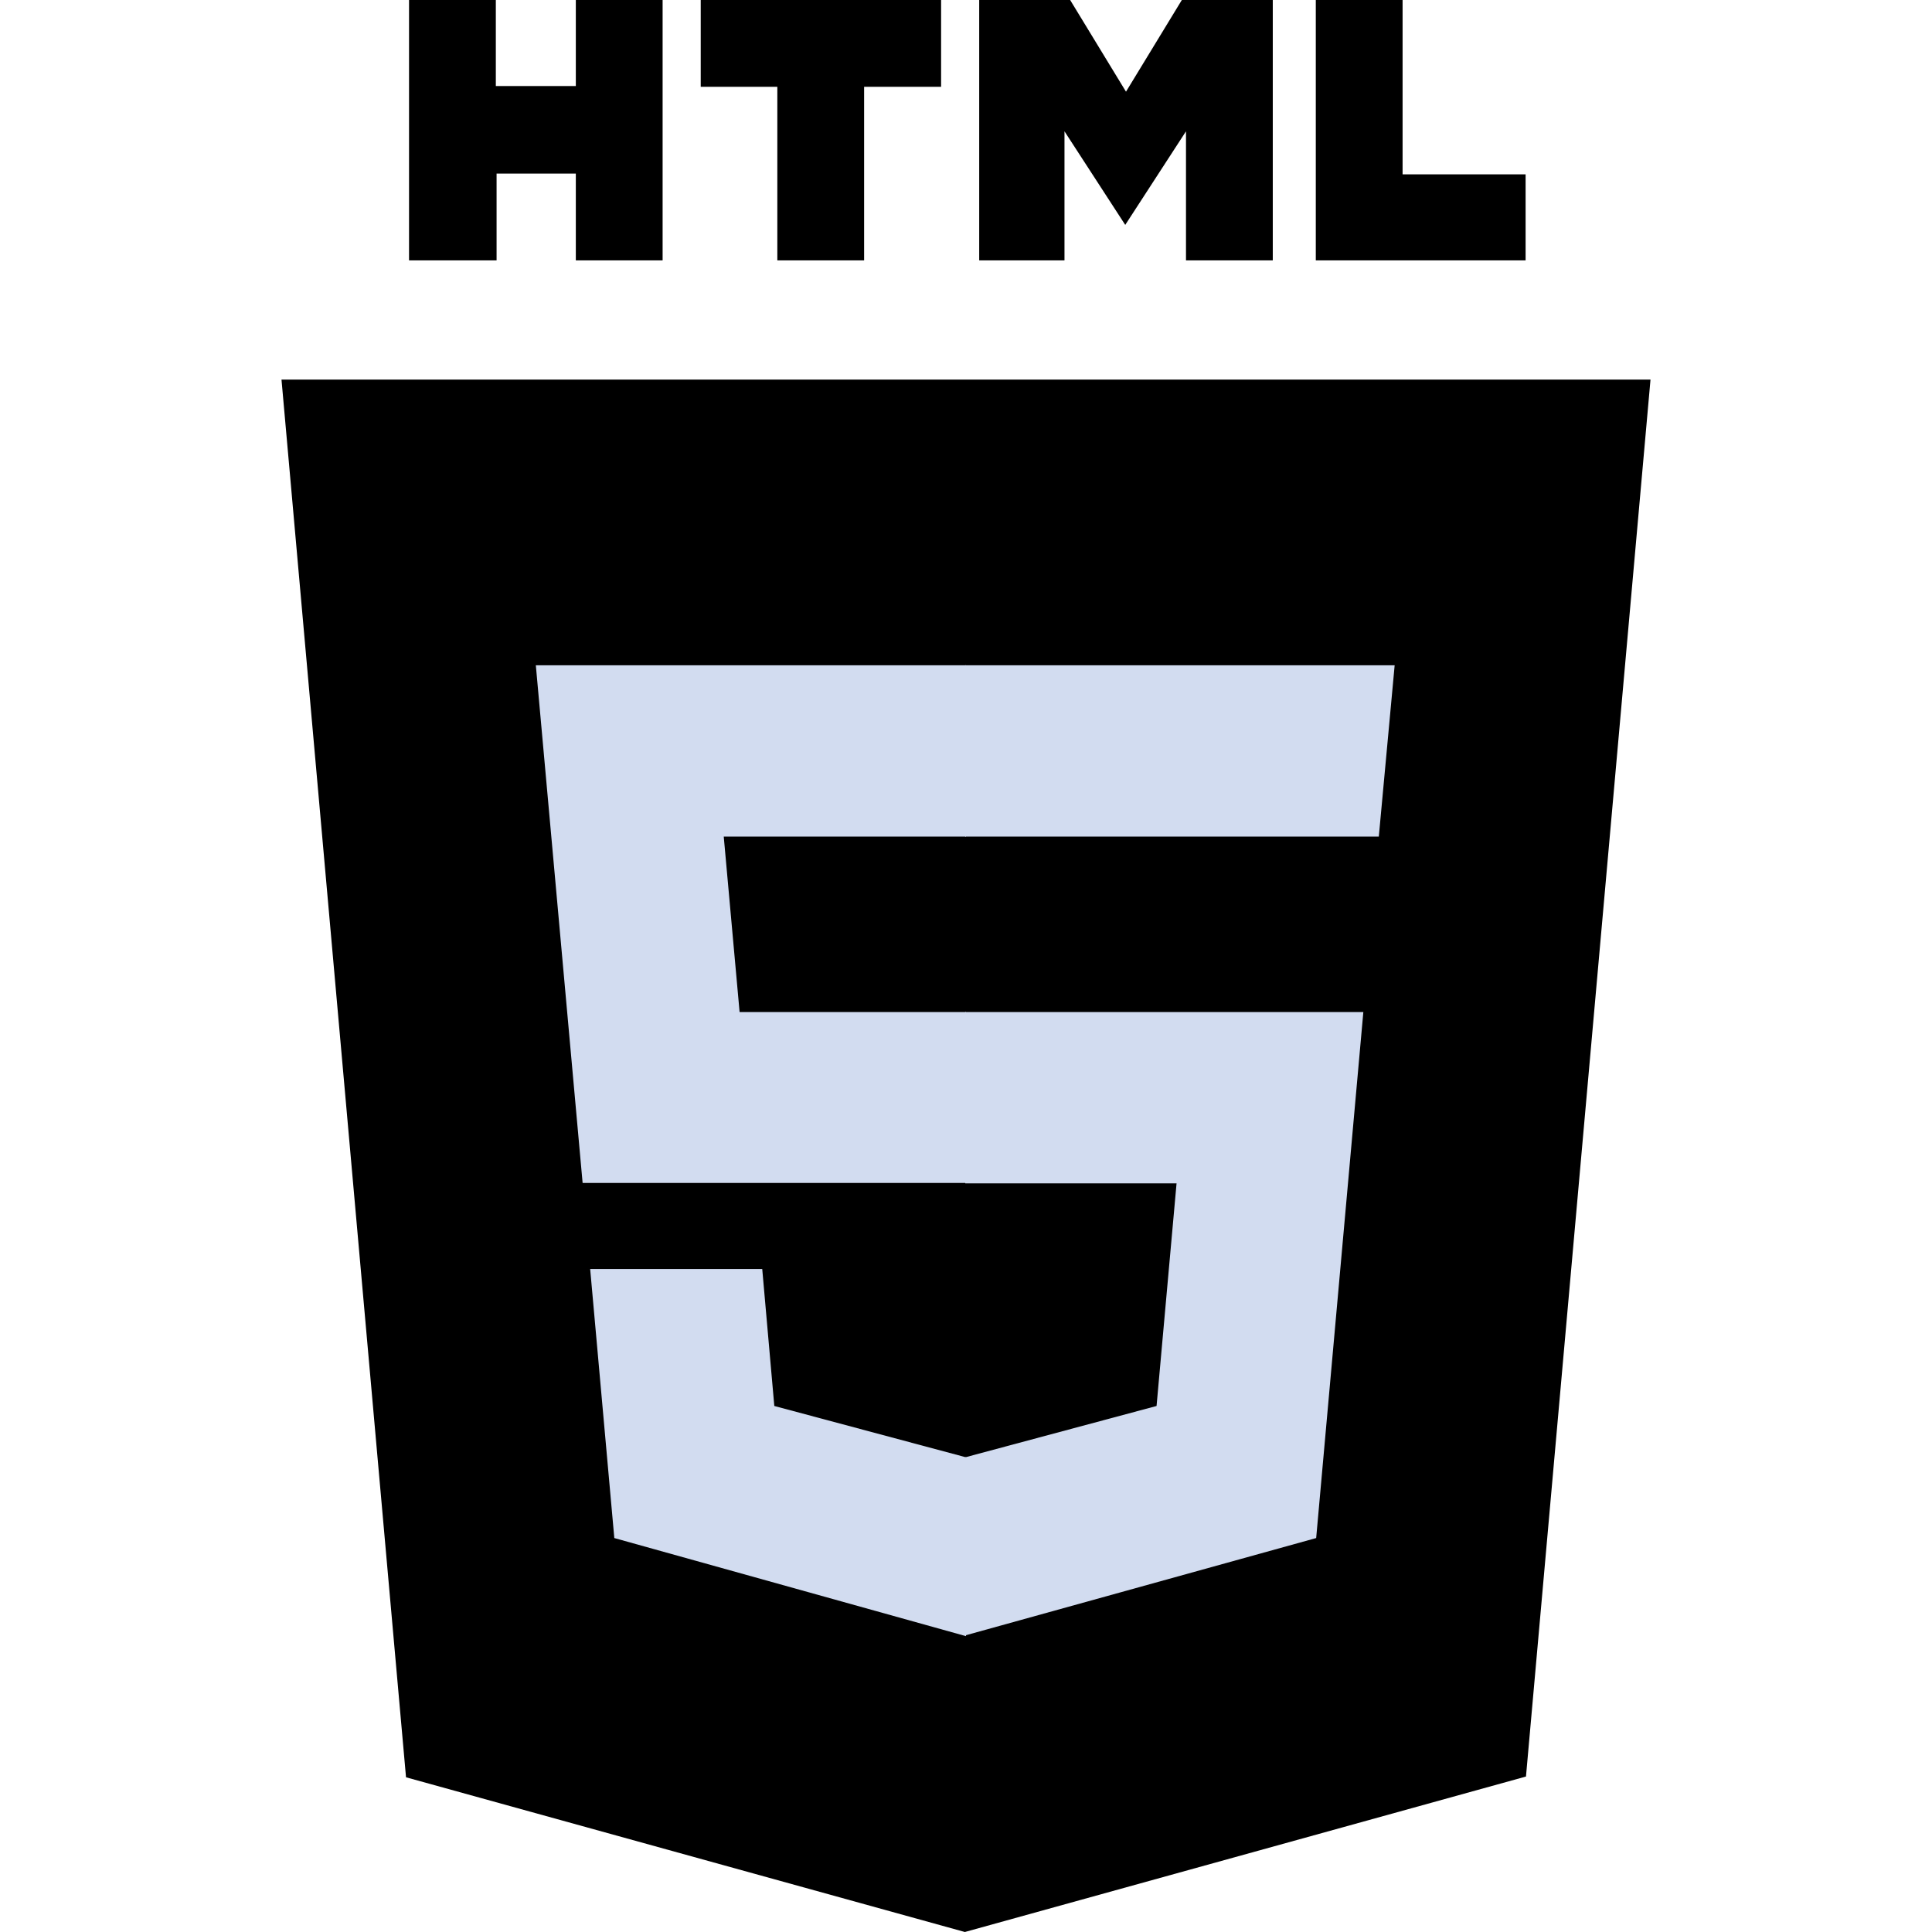 <svg xmlns="http://www.w3.org/2000/svg" viewBox="0 0 512 512">
	<title>HTML5 Logo</title>
	<path fill="black"  d="M108.4 0h23v22.8h21.2V0h23v69h-23V46h-21v23h-23.2M206 23h-20.3V0h63.7v23H229v46h-23M259.5 0h24.1l14.8 24.3L313.2 0h24.1v69h-23V34.8l-16.1 24.8l-16.1-24.8v34.2h-22.6M348.7 0h23v46.2h32.6V69h-55.6"/>
	<path fill="black"  d="M107.6 471l-33-370.4h362.8l-33 370.2L255.7 512"/>
	<path fill="black"  d="M256 480.5V131H404.3L376 447"/>
	<path fill="#D2DCF0FF" d="M142 176.3h114v45.4h-64.2l4.2 46.5h60v45.3H154.4M156.4 336.3H202l3.2 36.3 50.8 13.6v47.4l-93.2-26"/>
	<path fill="#D2DCF0FF" d="M369.6 176.3H255.8v45.4h109.6M361.3 268.2H255.8v45.4h56l-5.3 59-50.7 13.6v47.2l93-25.8"/>
</svg>
